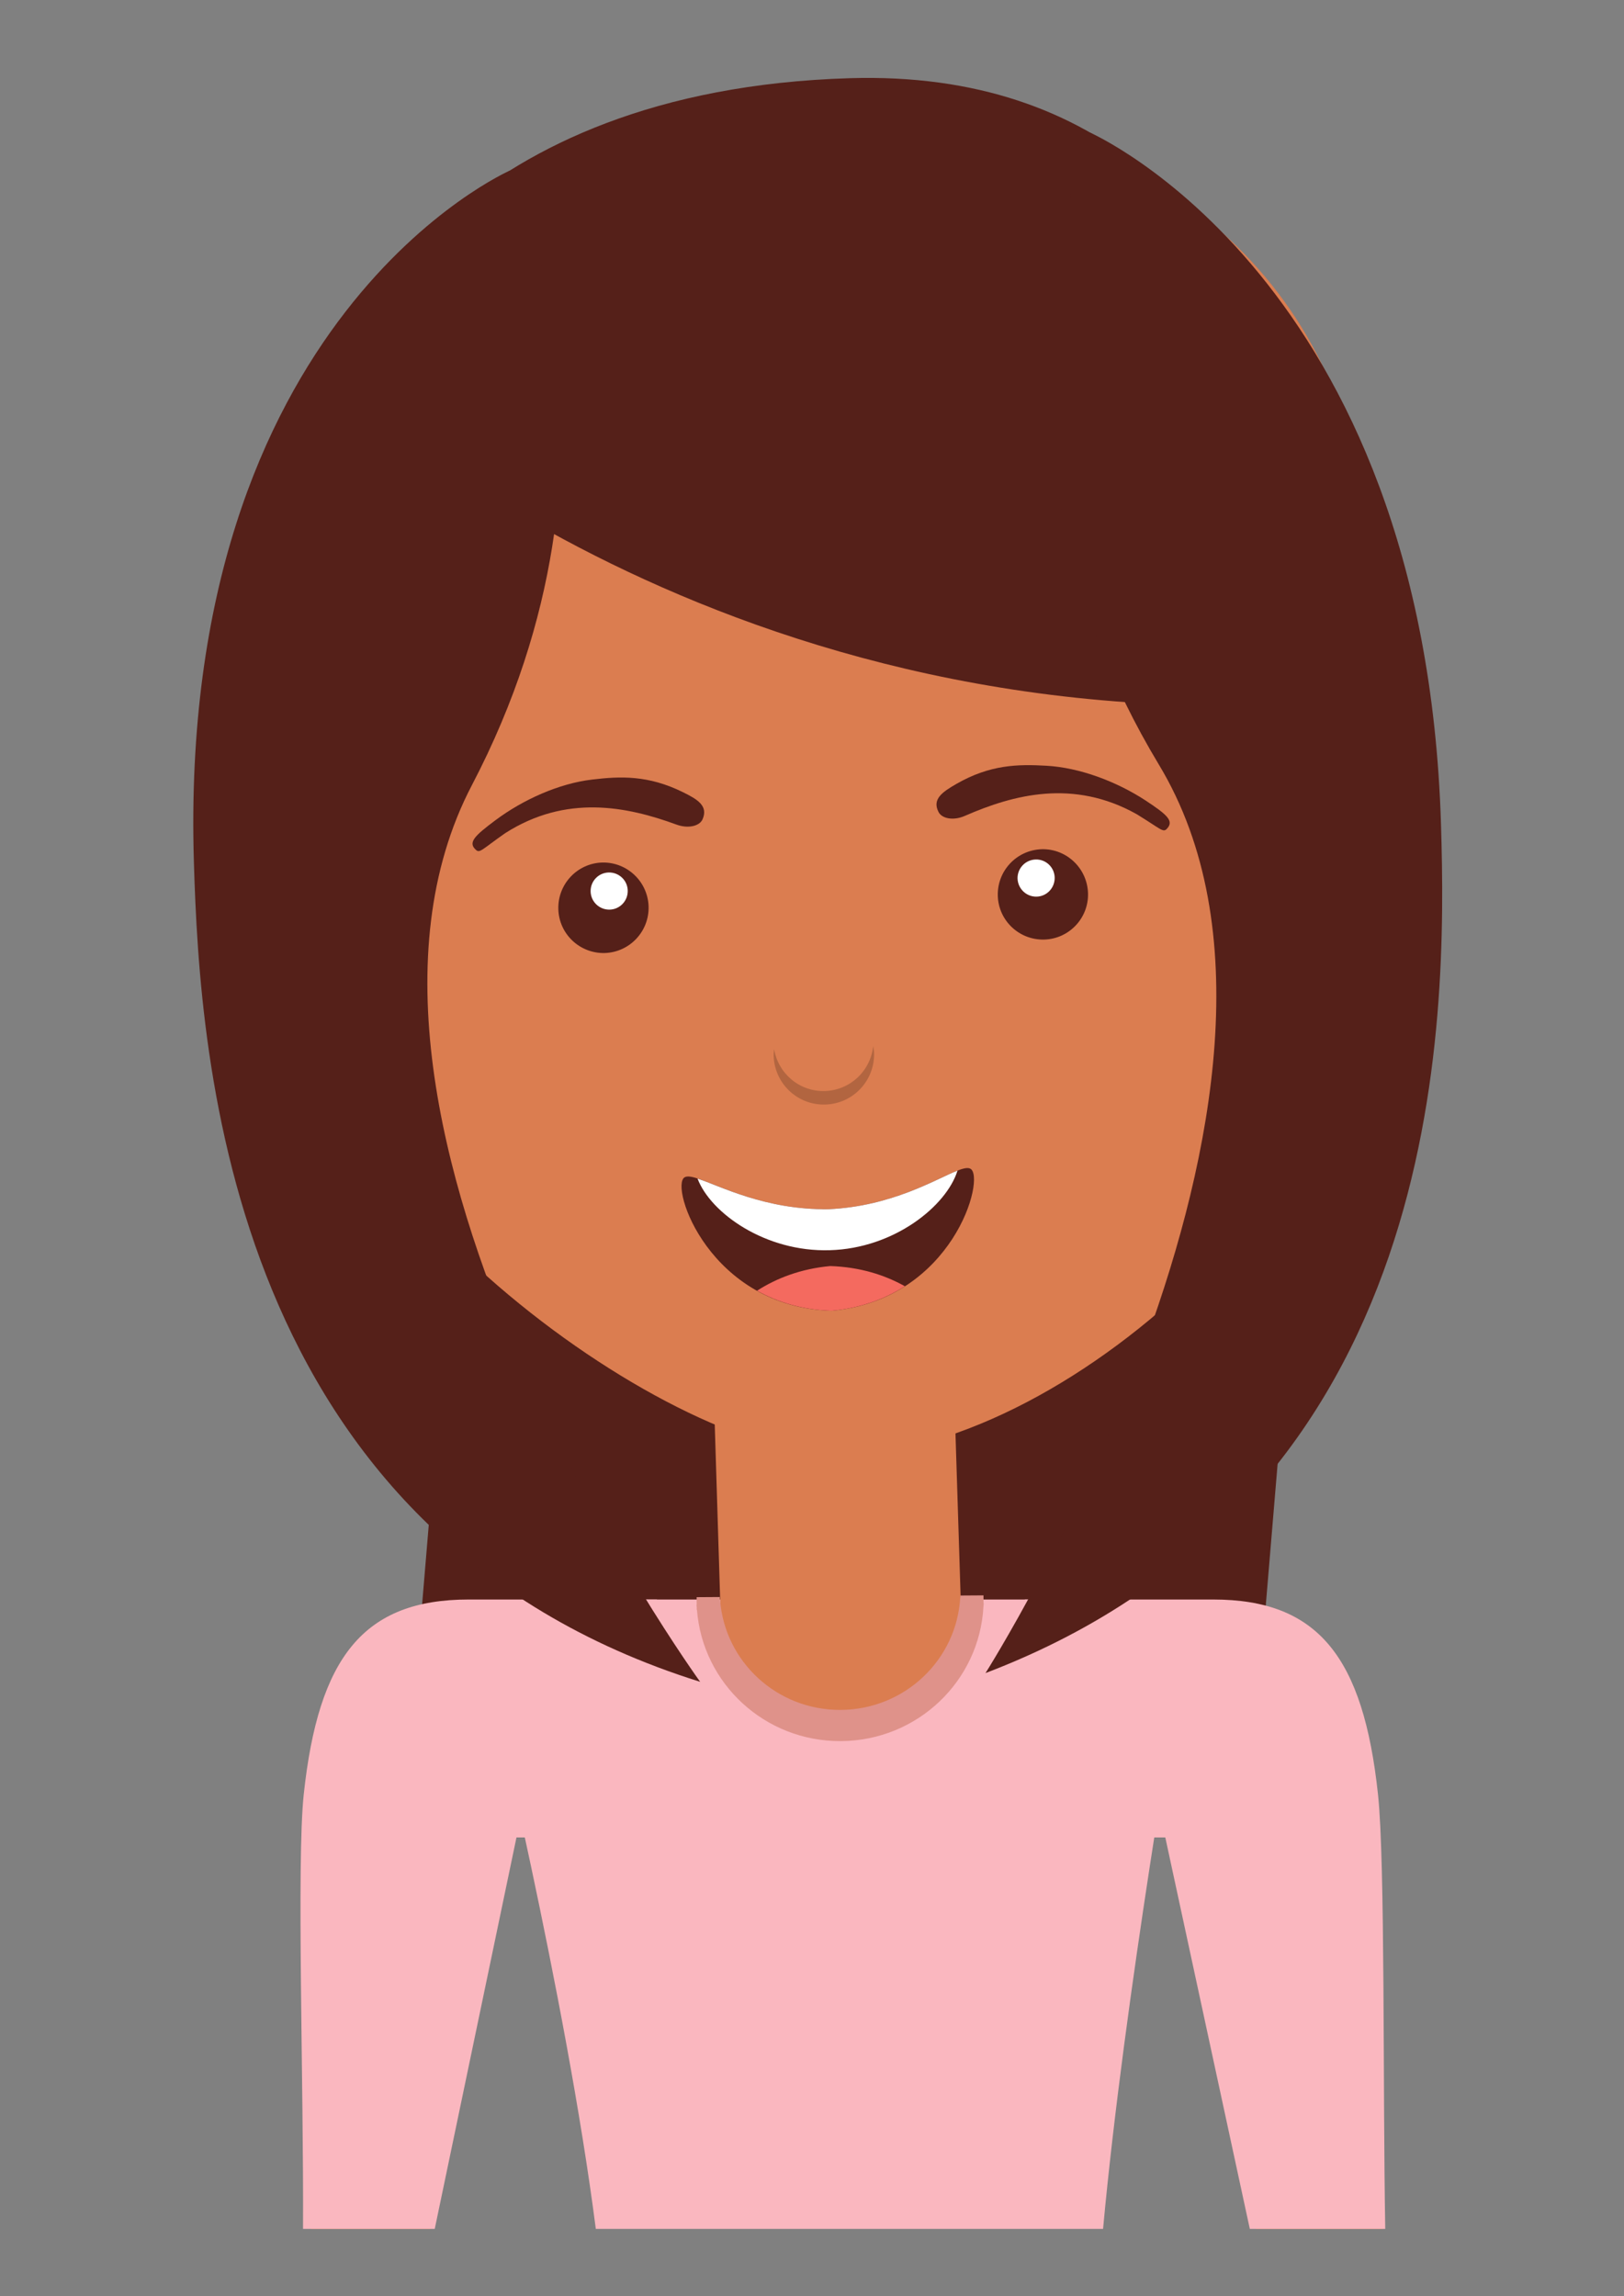 <svg xmlns="http://www.w3.org/2000/svg" xmlns:xlink="http://www.w3.org/1999/xlink" width="500" zoomAndPan="magnify" viewBox="0 0 375 530.25" height="707" preserveAspectRatio="xMidYMid meet" version="1.0"><rect x="0" y="0" width="375" height="530.25" fill="#808080" stroke="none"/><defs><clipPath id="id1"><path d="M 71.125 394.387 L 111 394.387 L 111 514.75 L 71.125 514.75 Z M 71.125 394.387 " clip-rule="nonzero"/></clipPath><clipPath id="id2"><path d="M 267.289 396 L 320 396 L 320 514.75 L 267.289 514.75 Z M 267.289 396 " clip-rule="nonzero"/></clipPath><clipPath id="id3"><path d="M 112 369.102 L 273 369.102 L 273 514.75 L 112 514.75 Z M 112 369.102 " clip-rule="nonzero"/></clipPath><clipPath id="id4"><path d="M 236 369.102 L 320 369.102 L 320 514.75 L 236 514.75 Z M 236 369.102 " clip-rule="nonzero"/></clipPath><clipPath id="id5"><path d="M 69 369.102 L 152 369.102 L 152 514.75 L 69 514.75 Z M 69 369.102 " clip-rule="nonzero"/></clipPath></defs><g clip-path="url(#id1)"><path fill="#db7d50" d="M 99.375 514.75 L 110.438 399.734 L 78.109 394.668 L 71.875 514.75 L 99.375 514.75 " fill-opacity="1" fill-rule="nonzero"/></g><g clip-path="url(#id2)"><path fill="#db7d50" d="M 319.324 514.75 L 312.164 396.609 L 267.711 396.609 L 290.031 514.75 L 319.324 514.75 " fill-opacity="1" fill-rule="nonzero"/></g><path fill="#552019" d="M 290.574 391.133 L 97.098 374.965 L 114.832 163.195 L 308.309 179.367 L 290.574 391.133 " fill-opacity="1" fill-rule="nonzero"/><g clip-path="url(#id3)"><path fill="#fab7bf" d="M 254.711 514.75 C 259.602 461.43 272.539 387.785 272.539 387.785 C 272.539 377.617 266.277 369.398 258.539 369.398 L 126.871 369.398 C 119.137 369.398 112.871 377.617 112.871 387.785 C 112.871 387.785 130.695 461.035 137.578 514.75 L 254.711 514.75 " fill-opacity="1" fill-rule="nonzero"/></g><g clip-path="url(#id4)"><path fill="#fab7bf" d="M 288.594 514.75 L 319.867 514.75 C 319.297 481.684 319.871 430.152 318.199 414.449 C 314.82 382.691 304.359 369.398 280.121 369.398 C 261.547 369.398 236.648 369.398 236.648 369.398 L 236.648 424.352 L 269.082 424.352 L 288.594 514.75 " fill-opacity="1" fill-rule="nonzero"/></g><g clip-path="url(#id5)"><path fill="#fab7bf" d="M 69.973 514.75 L 100.387 514.75 L 119.258 424.352 L 151.684 424.352 L 151.684 369.398 C 151.684 369.398 126.777 369.398 108.227 369.398 C 83.969 369.398 73.516 382.691 70.133 414.449 C 68.469 430.152 70.141 481.684 69.973 514.75 " fill-opacity="1" fill-rule="nonzero"/></g><path fill="#db7d50" d="M 221.902 371.32 C 221.914 371.172 221.926 371.004 221.938 370.836 L 221.887 370.859 L 220.426 324.613 L 164.961 326.34 L 166.391 372.547 L 166.355 372.547 C 166.359 372.695 166.395 372.84 166.406 372.992 L 166.418 373.227 L 166.438 373.227 C 167.738 387.598 180.152 398.648 194.953 398.207 C 209.777 397.734 221.484 385.934 221.895 371.48 L 221.914 371.48 L 221.902 371.32 " fill-opacity="1" fill-rule="nonzero"/><path fill="#db7d50" d="M 317.66 213.047 C 319.289 266.922 248.934 334.445 195.113 336.148 C 155.777 337.395 69.711 274.5 68.07 220.633 L 65.355 131.262 C 63.711 77.398 106.102 32.391 160.023 30.746 L 214.301 29.082 C 268.234 27.438 313.285 69.812 314.934 123.688 L 317.66 213.047 " fill-opacity="1" fill-rule="nonzero"/><path fill="#552019" d="M 224.062 269.902 C 221.273 268.449 210.023 278.391 191.332 279.266 C 172.613 279.523 160.785 270.293 158.078 271.895 C 154.57 274.004 163.855 301.906 192.039 302.715 C 220.133 300.164 227.695 271.77 224.062 269.902 " fill-opacity="1" fill-rule="nonzero"/><path fill="#f46a5f" d="M 208.949 297.051 C 204.254 294.422 198.559 292.621 191.723 292.387 C 184.918 293.016 179.348 295.176 174.812 298.082 C 179.52 300.703 185.219 302.512 192.039 302.715 C 198.84 302.086 204.41 299.945 208.949 297.051 " fill-opacity="1" fill-rule="nonzero"/><path fill="#ffffff" d="M 161.074 272.199 C 164.086 280.148 176.746 289.195 191.617 288.727 C 206.492 288.316 218.59 278.488 221.098 270.344 C 216.09 272.312 206.023 278.578 191.332 279.266 C 176.617 279.461 166.191 273.824 161.074 272.199 " fill-opacity="1" fill-rule="nonzero"/><path fill="#552019" d="M 156.18 190.426 C 144.703 186.223 130.707 183.41 116.617 192.441 C 111.273 196.184 110.789 197.109 109.895 196.273 C 107.965 194.559 109.637 192.996 114.391 189.438 C 120.785 184.664 129.074 180.938 136.707 180.039 C 143.293 179.25 149.699 178.992 157.727 182.965 C 161.074 184.613 163.59 186.121 162.223 189.227 C 161.535 190.777 158.91 191.438 156.18 190.426 " fill-opacity="1" fill-rule="nonzero"/><path fill="#552019" d="M 149.766 209.336 C 149.934 215.086 145.414 219.902 139.66 220.098 C 133.91 220.25 129.094 215.746 128.926 209.969 C 128.758 204.211 133.266 199.391 139.016 199.199 C 144.777 199.039 149.582 203.578 149.766 209.336 " fill-opacity="1" fill-rule="nonzero"/><path fill="#ffffff" d="M 144.949 205.637 C 145.02 208.035 143.16 210 140.797 210.074 C 138.43 210.133 136.457 208.285 136.383 205.914 C 136.316 203.535 138.168 201.57 140.531 201.496 C 142.898 201.434 144.875 203.277 144.949 205.637 " fill-opacity="1" fill-rule="nonzero"/><path fill="#552019" d="M 222.836 188.406 C 234.039 183.512 247.836 179.844 262.449 188.016 C 268.004 191.426 268.547 192.324 269.398 191.453 C 271.227 189.598 269.449 188.125 264.504 184.852 C 257.828 180.496 249.32 177.273 241.629 176.844 C 235.023 176.465 228.609 176.578 220.84 181.043 C 217.598 182.91 215.176 184.559 216.727 187.547 C 217.52 189.07 220.172 189.594 222.836 188.406 " fill-opacity="1" fill-rule="nonzero"/><path fill="#552019" d="M 230.402 206.898 C 230.582 212.656 235.383 217.148 241.137 216.988 C 246.887 216.824 251.418 212 251.234 206.262 C 251.051 200.508 246.246 195.957 240.516 196.125 C 234.746 196.324 230.238 201.117 230.402 206.898 " fill-opacity="1" fill-rule="nonzero"/><path fill="#ffffff" d="M 234.965 202.906 C 235.047 205.258 237.016 207.148 239.398 207.074 C 241.758 207 243.609 205.012 243.535 202.625 C 243.461 200.285 241.496 198.418 239.137 198.496 C 236.762 198.57 234.906 200.543 234.965 202.906 " fill-opacity="1" fill-rule="nonzero"/><path fill="#b26540" d="M 190.496 251.969 C 184.633 252.156 179.684 247.934 178.746 242.273 C 178.703 242.797 178.629 243.316 178.645 243.848 C 178.844 250.258 184.191 255.297 190.598 255.09 C 197.008 254.887 202.027 249.543 201.832 243.133 C 201.82 242.633 201.719 242.09 201.633 241.578 C 201.035 247.277 196.375 251.77 190.496 251.969 " fill-opacity="1" fill-rule="nonzero"/><path fill="#552019" d="M 78.445 89.07 C 78.445 89.07 167.492 174.398 312.164 161.664 C 312.164 161.664 313.816 14.469 196.215 18.059 C 106.477 20.754 79.164 75.66 78.445 89.07 " fill-opacity="1" fill-rule="nonzero"/><path fill="#552019" d="M 227.562 386.391 C 227.562 386.391 312.945 251.789 267.582 176.555 C 222.215 101.297 251.613 30.582 251.613 30.582 C 251.613 30.582 328.902 64.258 332.746 190.438 C 334.121 235.805 334.277 345.707 227.562 386.391 " fill-opacity="1" fill-rule="nonzero"/><path fill="#552019" d="M 161.672 388.41 C 161.672 388.41 68.262 259.207 108.949 181.363 C 149.66 103.52 117.699 39.41 117.699 39.41 C 117.699 39.41 40.91 73.008 44.773 199.188 C 46.148 244.566 52.684 354.25 161.672 388.41 " fill-opacity="1" fill-rule="nonzero"/><path fill="#df928a" d="M 227.102 370.246 L 227.102 368.445 L 221.746 368.48 L 221.746 368.695 L 221.75 368.844 L 221.734 368.844 C 220.969 383.266 208.965 394.801 194.133 394.895 C 179.41 394.984 167.344 383.766 166.266 369.457 L 166.223 369.5 L 166.223 369.238 L 166.211 369.238 L 166.211 368.988 L 166.203 368.824 L 160.859 368.859 L 160.871 370.66 L 160.824 370.66 C 160.832 370.855 160.863 371.023 160.883 371.199 L 160.883 371.465 L 160.871 371.789 L 160.934 371.754 C 162.223 388.801 176.609 402.207 194.172 402.102 C 211.883 401.988 226.184 388.219 227.09 371.008 L 227.117 371.008 L 227.102 370.816 C 227.117 370.656 227.145 370.441 227.164 370.242 L 227.102 370.246 " fill-opacity="1" fill-rule="nonzero"/></svg>